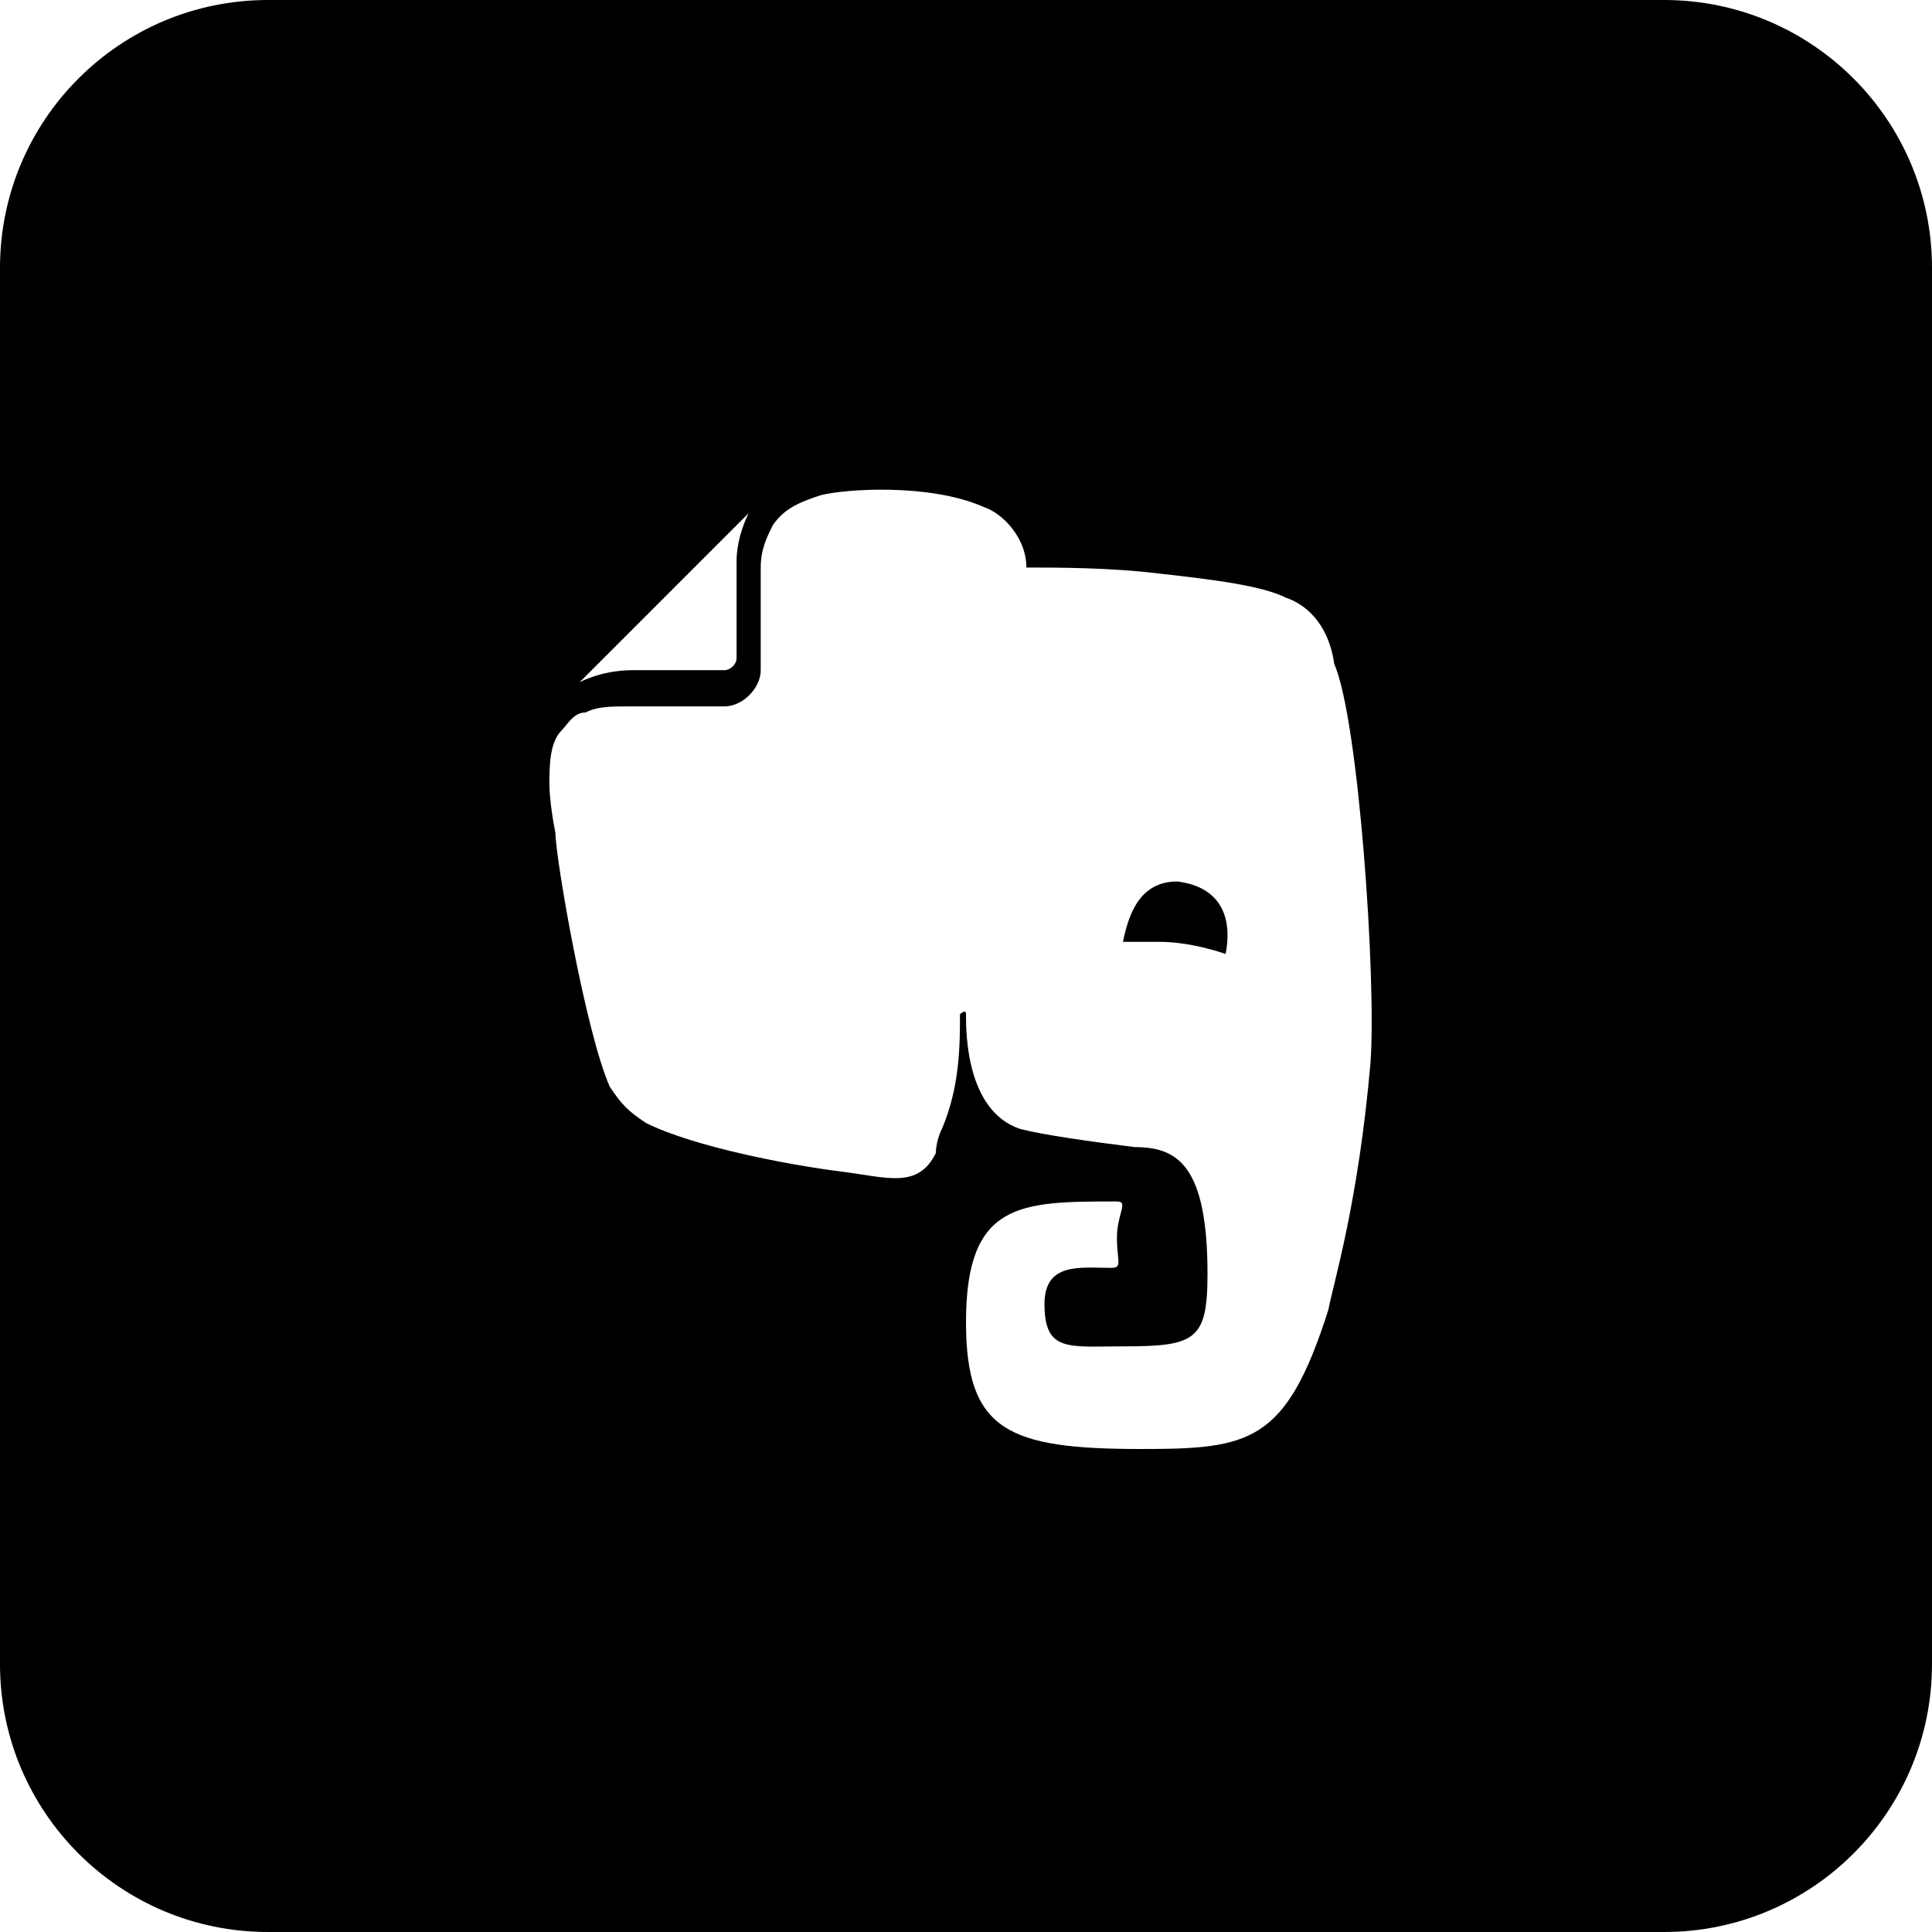 <?xml version="1.0" encoding="utf-8"?>
<!-- Generator: Adobe Illustrator 21.1.0, SVG Export Plug-In . SVG Version: 6.00 Build 0)  -->
<svg version="1.1" id="Layer_1" xmlns="http://www.w3.org/2000/svg" xmlns:xlink="http://www.w3.org/1999/xlink" x="0px" y="0px"
	 viewBox="0 0 512 512" style="enable-background:new 0 0 512 512;" xml:space="preserve">
<path d="M312,233.6c-9.6,0-12.8,8-14.4,16h9.6c6.4,0,12.8,1.6,17.6,3.2C326.4,244.8,324.8,235.2,312,233.6z M312,233.6
	c-9.6,0-12.8,8-14.4,16h9.6c6.4,0,12.8,1.6,17.6,3.2C326.4,244.8,324.8,235.2,312,233.6z M441,0H71C31.8,0,0,31.8,0,71v370
	c0,39.2,31.8,71,71,71h370c39.2,0,71-31.8,71-71V71C512,31.8,480.2,0,441,0z M198.4,136c-1.6,3.2-3.2,8-3.2,12.8V164
	c0,5.6,0,10.4,0,10.4c0,1.6-1.6,3.2-3.2,3.2h-24c-3.2,0-6,0.4-8.4,1c-2.4,0.6-4.4,1.4-6,2.2L198.4,136z M363.2,281.6
	c-3.2,36.8-9.6,57.6-11.2,65.6c-11.2,35.2-20.8,36.8-49.6,36.8c-35.2,0-46.4-4.8-46.4-33.6c0-32,14.4-32,40-32c3.2,0,0,3.2,0,9.6
	c0,6.4,1.6,8-1.6,8c-8,0-17.6-1.6-17.6,9.6c0,12.8,6.4,11.2,20.8,11.2c19.2,0,22.4-1.6,22.4-19.2c0-28.8-8-33.6-19.2-33.6
	c-12.8-1.6-24-3.2-30.4-4.8c-14.4-4.8-14.4-25.6-14.4-30.4c0-1.6-1.6,0-1.6,0c0,8,0,19.2-4.8,30.4c-1.6,3.2-1.6,6.4-1.6,6.4
	c-4.8,9.6-12.8,6.4-25.6,4.8c-12.8-1.6-38.4-6.4-51.2-12.8c-4.8-3.2-6.4-4.8-9.6-9.6c-6.4-14.4-14.4-60.8-14.4-67.2
	c-1.6-8-1.6-12.8-1.6-12.8c0-4.8,0-11.2,3.2-14.4c1.6-1.6,3.2-4.8,6.4-4.8c3.2-1.6,6.4-1.6,12.8-1.6h24c4.8,0,9.6-4.8,9.6-9.6
	c0,0,0-4.8,0-11.2v-16c0-4.8,1.6-8,3.2-11.2c3.2-4.8,8-6.4,12.8-8c6.4-1.6,28.8-3.2,43.2,3.2c4.8,1.6,11.2,8,11.2,16
	c8,0,22.4,0,35.2,1.6c14.4,1.6,27.2,3.2,33.6,6.4c4.8,1.6,11.2,6.4,12.8,17.6C360,190.4,364.8,259.2,363.2,281.6z M312,233.6
	c-9.6,0-12.8,8-14.4,16h9.6c6.4,0,12.8,1.6,17.6,3.2C326.4,244.8,324.8,235.2,312,233.6z"/>
</svg>
